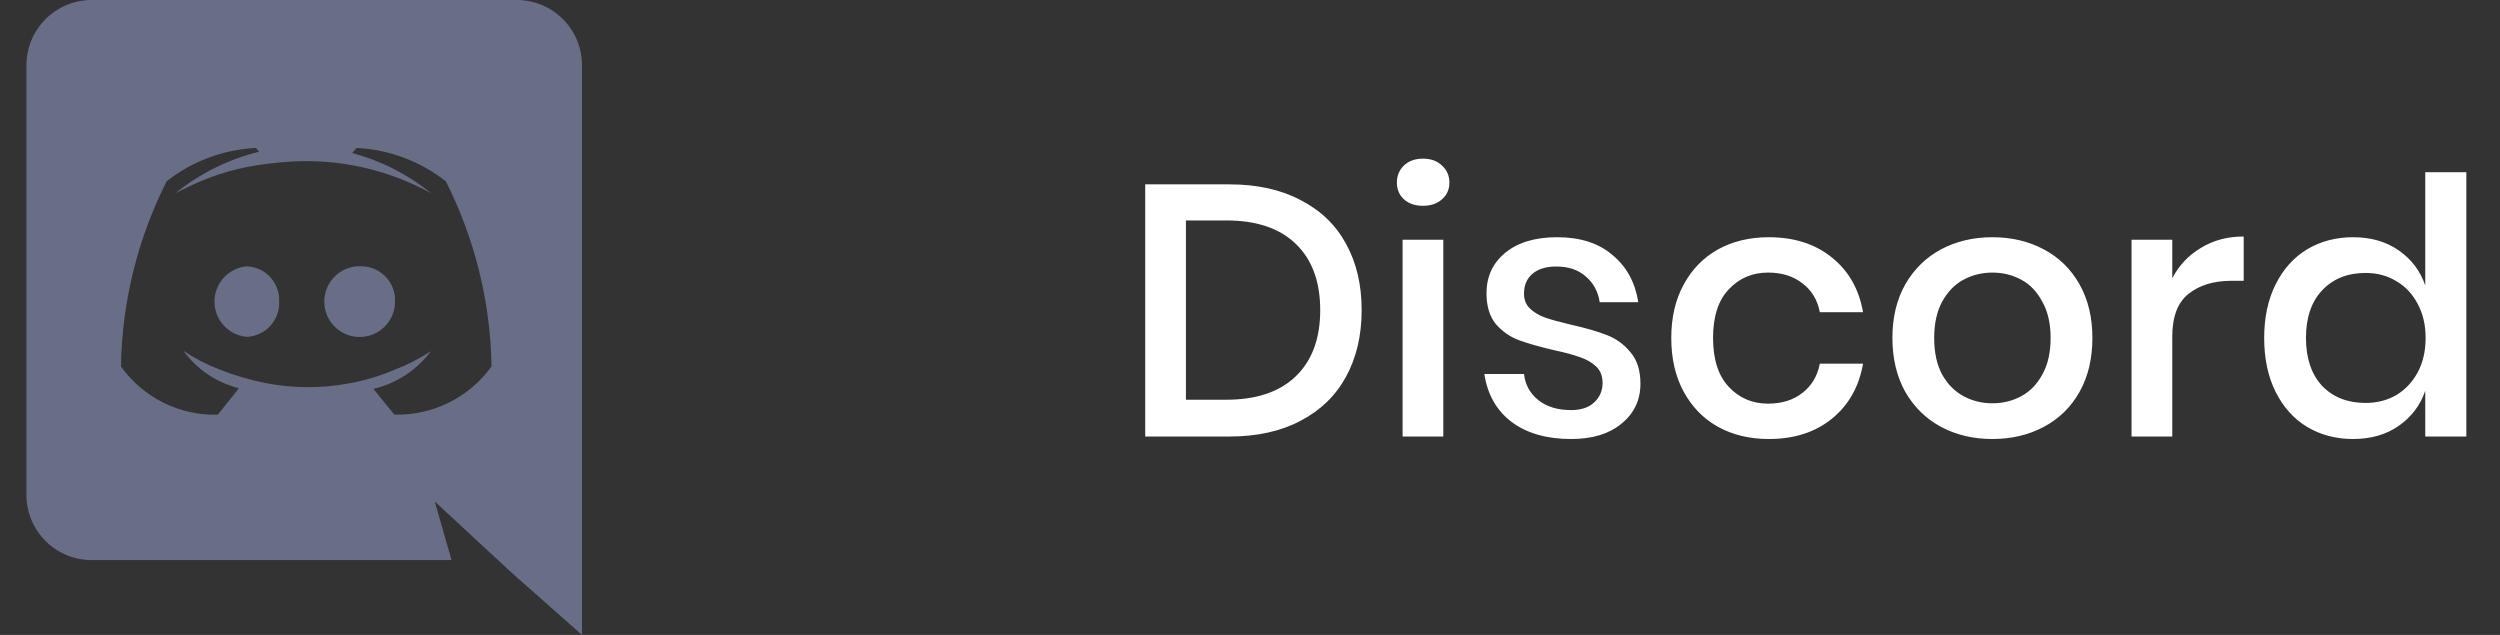 <svg width="126" height="32" viewBox="0 0 126 32" fill="none" xmlns="http://www.w3.org/2000/svg">
<rect x="0" y="0" width="126" height="32" fill="#333333" stroke="none"/>
<g clip-path="url(#clip0)">
<path d="M12.437 13.424C11.993 13.463 11.579 13.666 11.277 13.995C10.976 14.324 10.809 14.754 10.809 15.2C10.809 15.646 10.976 16.076 11.277 16.405C11.579 16.734 11.993 16.937 12.437 16.976C12.661 16.967 12.881 16.913 13.084 16.819C13.287 16.725 13.47 16.591 13.621 16.426C13.773 16.261 13.891 16.068 13.967 15.858C14.044 15.647 14.079 15.424 14.069 15.2C14.08 14.976 14.046 14.752 13.97 14.541C13.894 14.33 13.776 14.136 13.624 13.971C13.473 13.806 13.29 13.672 13.086 13.578C12.882 13.485 12.662 13.432 12.437 13.424ZM18.277 13.424C17.919 13.394 17.561 13.472 17.248 13.649C16.936 13.826 16.684 14.093 16.526 14.415C16.368 14.737 16.311 15.1 16.362 15.455C16.414 15.811 16.571 16.142 16.814 16.407C17.057 16.671 17.374 16.856 17.724 16.937C18.073 17.018 18.439 16.992 18.774 16.861C19.108 16.731 19.396 16.503 19.598 16.206C19.801 15.91 19.909 15.559 19.909 15.2C19.919 14.976 19.884 14.753 19.808 14.542C19.731 14.332 19.613 14.139 19.462 13.974C19.31 13.809 19.127 13.675 18.924 13.581C18.721 13.486 18.501 13.433 18.277 13.424Z" fill="#696E87"/>
<path d="M26.053 0H4.613C4.181 0.001 3.754 0.087 3.355 0.253C2.957 0.42 2.595 0.663 2.29 0.969C1.986 1.275 1.744 1.638 1.58 2.037C1.416 2.436 1.332 2.864 1.333 3.296V24.933C1.332 25.365 1.416 25.793 1.58 26.192C1.744 26.591 1.986 26.955 2.29 27.261C2.595 27.567 2.957 27.81 3.355 27.976C3.754 28.142 4.181 28.228 4.613 28.229H22.757L21.909 25.269L23.957 27.173L25.893 28.96L29.333 32V3.296C29.334 2.864 29.25 2.436 29.086 2.037C28.922 1.638 28.68 1.275 28.376 0.969C28.071 0.663 27.709 0.42 27.311 0.253C26.912 0.087 26.485 0.001 26.053 0V0ZM19.877 20.896C19.877 20.896 19.301 20.208 18.821 19.6C19.981 19.327 21.007 18.652 21.717 17.696C21.141 18.079 20.524 18.396 19.877 18.64C19.133 18.958 18.354 19.189 17.557 19.328C16.187 19.58 14.781 19.575 13.413 19.312C12.611 19.154 11.826 18.924 11.066 18.624C10.425 18.379 9.813 18.062 9.242 17.68C9.927 18.616 10.918 19.284 12.042 19.568C11.562 20.176 10.976 20.901 10.976 20.901C10.025 20.927 9.083 20.718 8.232 20.294C7.381 19.87 6.648 19.244 6.096 18.469C6.147 15.224 6.935 12.032 8.4 9.136C9.688 8.124 11.259 7.537 12.896 7.456L13.056 7.648C11.512 8.028 10.072 8.743 8.837 9.744C8.837 9.744 9.189 9.552 9.781 9.28C10.931 8.753 12.157 8.411 13.413 8.267C13.501 8.248 13.59 8.238 13.68 8.235C14.752 8.095 15.837 8.084 16.912 8.203C18.604 8.397 20.242 8.92 21.733 9.744C20.564 8.792 19.206 8.1 17.749 7.712L17.973 7.456C19.61 7.537 21.18 8.124 22.469 9.136C23.934 12.032 24.722 15.224 24.773 18.469C24.216 19.242 23.479 19.867 22.626 20.29C21.773 20.713 20.829 20.921 19.877 20.896Z" fill="#696E87"/>
</g>
<path d="M68.627 15.628C68.627 16.912 68.363 18.034 67.835 18.994C67.319 19.942 66.557 20.68 65.549 21.208C64.553 21.736 63.359 22 61.967 22H57.719V9.292H61.967C63.359 9.292 64.553 9.556 65.549 10.084C66.557 10.6 67.319 11.332 67.835 12.28C68.363 13.228 68.627 14.344 68.627 15.628ZM61.805 20.146C63.329 20.146 64.499 19.75 65.315 18.958C66.131 18.166 66.539 17.056 66.539 15.628C66.539 14.2 66.131 13.09 65.315 12.298C64.499 11.506 63.329 11.11 61.805 11.11H59.771V20.146H61.805ZM70.403 9.202C70.403 8.854 70.523 8.566 70.763 8.338C71.003 8.11 71.321 7.996 71.717 7.996C72.113 7.996 72.431 8.11 72.671 8.338C72.923 8.566 73.049 8.854 73.049 9.202C73.049 9.55 72.923 9.832 72.671 10.048C72.431 10.264 72.113 10.372 71.717 10.372C71.321 10.372 71.003 10.264 70.763 10.048C70.523 9.832 70.403 9.55 70.403 9.202ZM72.743 12.082V22H70.691V12.082H72.743ZM78.484 11.956C79.648 11.956 80.578 12.256 81.274 12.856C81.982 13.444 82.414 14.236 82.57 15.232H80.626C80.542 14.692 80.308 14.26 79.924 13.936C79.552 13.6 79.054 13.432 78.43 13.432C77.914 13.432 77.512 13.558 77.224 13.81C76.948 14.05 76.81 14.38 76.81 14.8C76.81 15.112 76.912 15.364 77.116 15.556C77.32 15.748 77.572 15.898 77.872 16.006C78.184 16.114 78.622 16.234 79.186 16.366C79.93 16.534 80.53 16.708 80.986 16.888C81.454 17.068 81.85 17.356 82.174 17.752C82.51 18.136 82.678 18.664 82.678 19.336C82.678 20.164 82.36 20.836 81.724 21.352C81.1 21.868 80.254 22.126 79.186 22.126C77.95 22.126 76.948 21.838 76.18 21.262C75.424 20.686 74.968 19.882 74.812 18.85H76.81C76.87 19.39 77.11 19.828 77.53 20.164C77.95 20.5 78.502 20.668 79.186 20.668C79.678 20.668 80.062 20.542 80.338 20.29C80.626 20.026 80.77 19.696 80.77 19.3C80.77 18.952 80.662 18.676 80.446 18.472C80.23 18.268 79.96 18.112 79.636 18.004C79.312 17.884 78.868 17.764 78.304 17.644C77.584 17.476 76.996 17.308 76.54 17.14C76.096 16.972 75.712 16.702 75.388 16.33C75.076 15.946 74.92 15.43 74.92 14.782C74.92 13.942 75.232 13.264 75.856 12.748C76.492 12.22 77.368 11.956 78.484 11.956ZM89.146 11.956C90.43 11.956 91.492 12.298 92.332 12.982C93.172 13.654 93.694 14.572 93.898 15.736H91.72C91.6 15.112 91.306 14.626 90.838 14.278C90.382 13.918 89.806 13.738 89.11 13.738C88.318 13.738 87.658 14.02 87.13 14.584C86.602 15.136 86.338 15.952 86.338 17.032C86.338 18.112 86.602 18.934 87.13 19.498C87.658 20.062 88.318 20.344 89.11 20.344C89.806 20.344 90.382 20.164 90.838 19.804C91.306 19.444 91.6 18.952 91.72 18.328H93.898C93.694 19.492 93.172 20.416 92.332 21.1C91.492 21.784 90.43 22.126 89.146 22.126C88.186 22.126 87.334 21.922 86.59 21.514C85.858 21.106 85.282 20.518 84.862 19.75C84.442 18.982 84.232 18.076 84.232 17.032C84.232 16 84.442 15.1 84.862 14.332C85.282 13.564 85.858 12.976 86.59 12.568C87.334 12.16 88.186 11.956 89.146 11.956ZM100.417 11.956C101.377 11.956 102.241 12.16 103.009 12.568C103.777 12.976 104.377 13.564 104.809 14.332C105.241 15.1 105.457 16 105.457 17.032C105.457 18.076 105.241 18.982 104.809 19.75C104.377 20.518 103.777 21.106 103.009 21.514C102.241 21.922 101.377 22.126 100.417 22.126C99.457 22.126 98.593 21.922 97.825 21.514C97.069 21.106 96.469 20.518 96.025 19.75C95.593 18.97 95.377 18.064 95.377 17.032C95.377 16 95.593 15.1 96.025 14.332C96.469 13.564 97.069 12.976 97.825 12.568C98.593 12.16 99.457 11.956 100.417 11.956ZM100.417 13.738C99.889 13.738 99.403 13.858 98.959 14.098C98.515 14.338 98.155 14.71 97.879 15.214C97.615 15.706 97.483 16.312 97.483 17.032C97.483 17.764 97.615 18.376 97.879 18.868C98.155 19.36 98.515 19.726 98.959 19.966C99.403 20.206 99.889 20.326 100.417 20.326C100.945 20.326 101.431 20.206 101.875 19.966C102.319 19.726 102.673 19.36 102.937 18.868C103.213 18.376 103.351 17.764 103.351 17.032C103.351 16.312 103.213 15.706 102.937 15.214C102.673 14.71 102.319 14.338 101.875 14.098C101.431 13.858 100.945 13.738 100.417 13.738ZM109.482 14.026C109.818 13.378 110.298 12.868 110.922 12.496C111.546 12.112 112.266 11.92 113.082 11.92V14.152H112.47C111.57 14.152 110.844 14.374 110.292 14.818C109.752 15.25 109.482 15.97 109.482 16.978V22H107.43V12.082H109.482V14.026ZM118.597 11.956C119.497 11.956 120.265 12.178 120.901 12.622C121.537 13.066 121.981 13.654 122.233 14.386V8.68H124.303V22H122.233V19.696C121.981 20.428 121.537 21.016 120.901 21.46C120.265 21.904 119.497 22.126 118.597 22.126C117.733 22.126 116.959 21.922 116.275 21.514C115.603 21.106 115.075 20.518 114.691 19.75C114.307 18.982 114.115 18.076 114.115 17.032C114.115 16 114.307 15.1 114.691 14.332C115.075 13.564 115.603 12.976 116.275 12.568C116.959 12.16 117.733 11.956 118.597 11.956ZM119.227 13.756C118.315 13.756 117.583 14.05 117.031 14.638C116.491 15.214 116.221 16.012 116.221 17.032C116.221 18.052 116.491 18.856 117.031 19.444C117.583 20.02 118.315 20.308 119.227 20.308C119.803 20.308 120.319 20.176 120.775 19.912C121.231 19.636 121.591 19.252 121.855 18.76C122.119 18.268 122.251 17.692 122.251 17.032C122.251 16.384 122.119 15.814 121.855 15.322C121.591 14.818 121.231 14.434 120.775 14.17C120.319 13.894 119.803 13.756 119.227 13.756Z" fill="white"/>
<defs>
<clipPath id="clip0">
<rect width="32" height="32" fill="white"/>
</clipPath>
</defs>
</svg>
